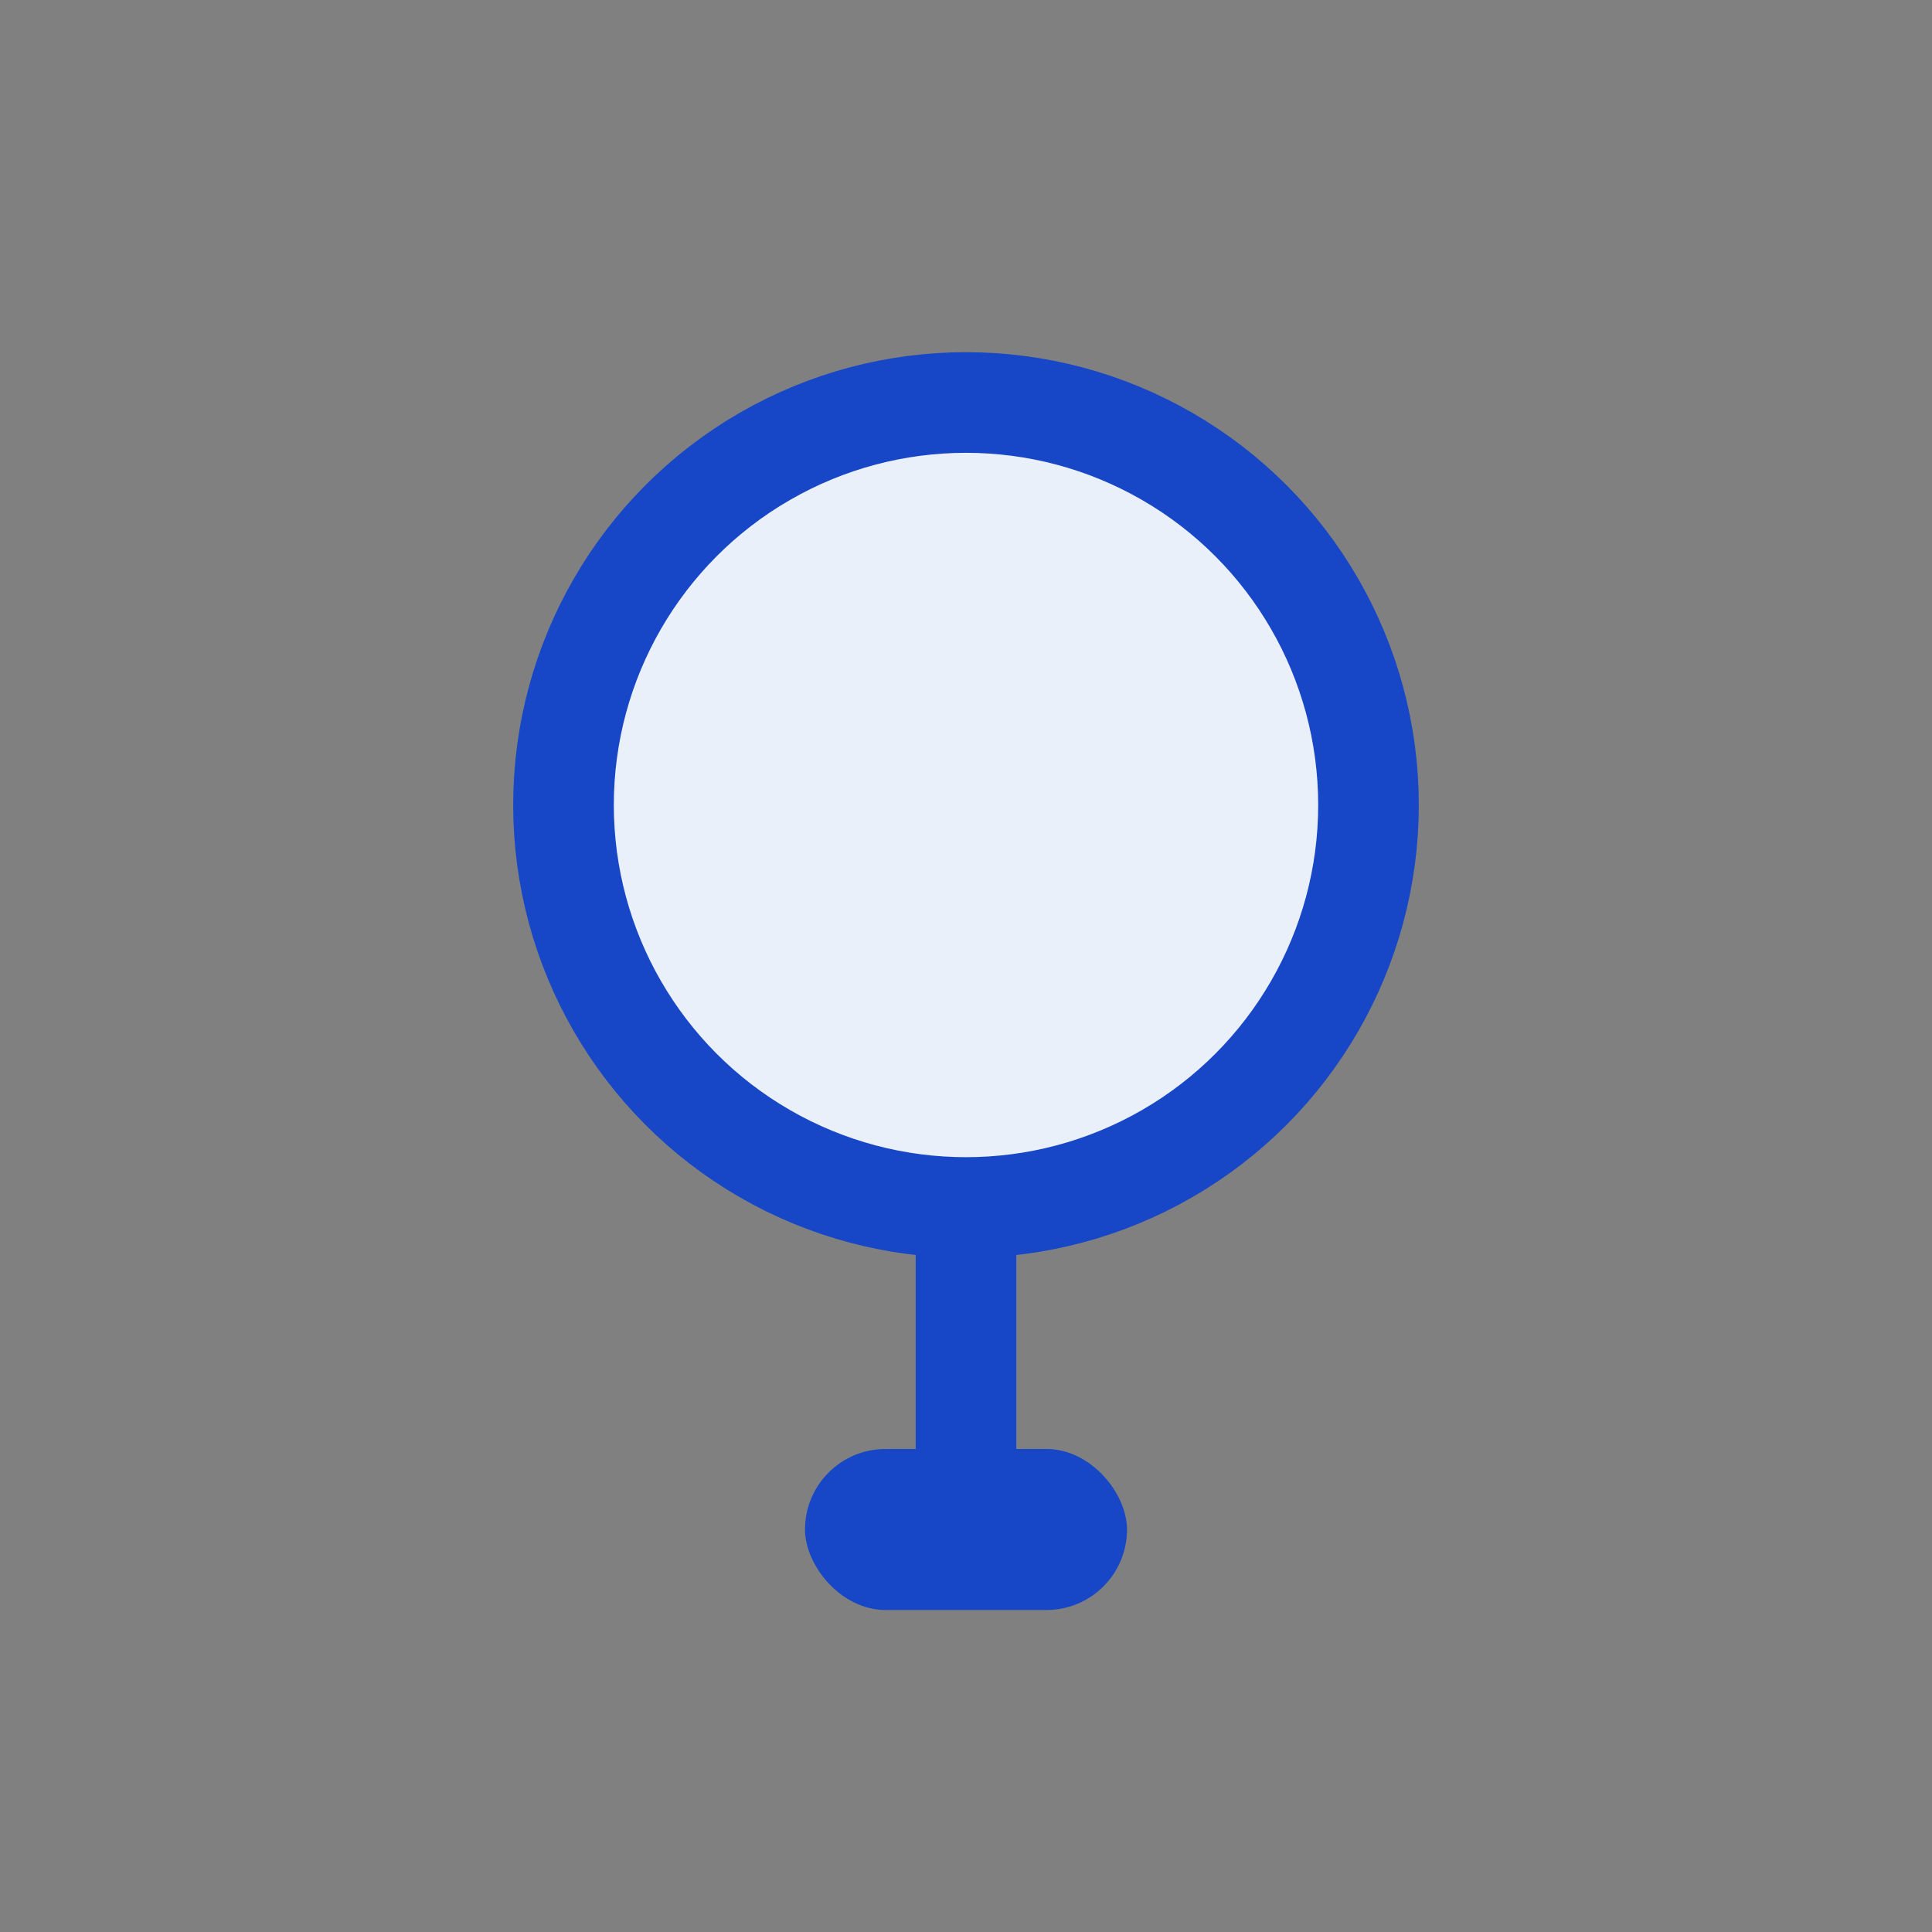 <svg width="48" height="48" viewBox="0 0 48 48" fill="none" xmlns="http://www.w3.org/2000/svg">
  <rect x="0" y="0" width="48" height="48" fill="#808080" stroke="none"/>
  <circle cx="24" cy="20" r="10" stroke="#1747c7" stroke-width="2.5" fill="#eaf0fa"/>
  <path d="M24 30v6" stroke="#1747c7" stroke-width="2.5"/>
  <rect x="20" y="36" width="8" height="4" rx="2" fill="#1747c7"/>
</svg> 